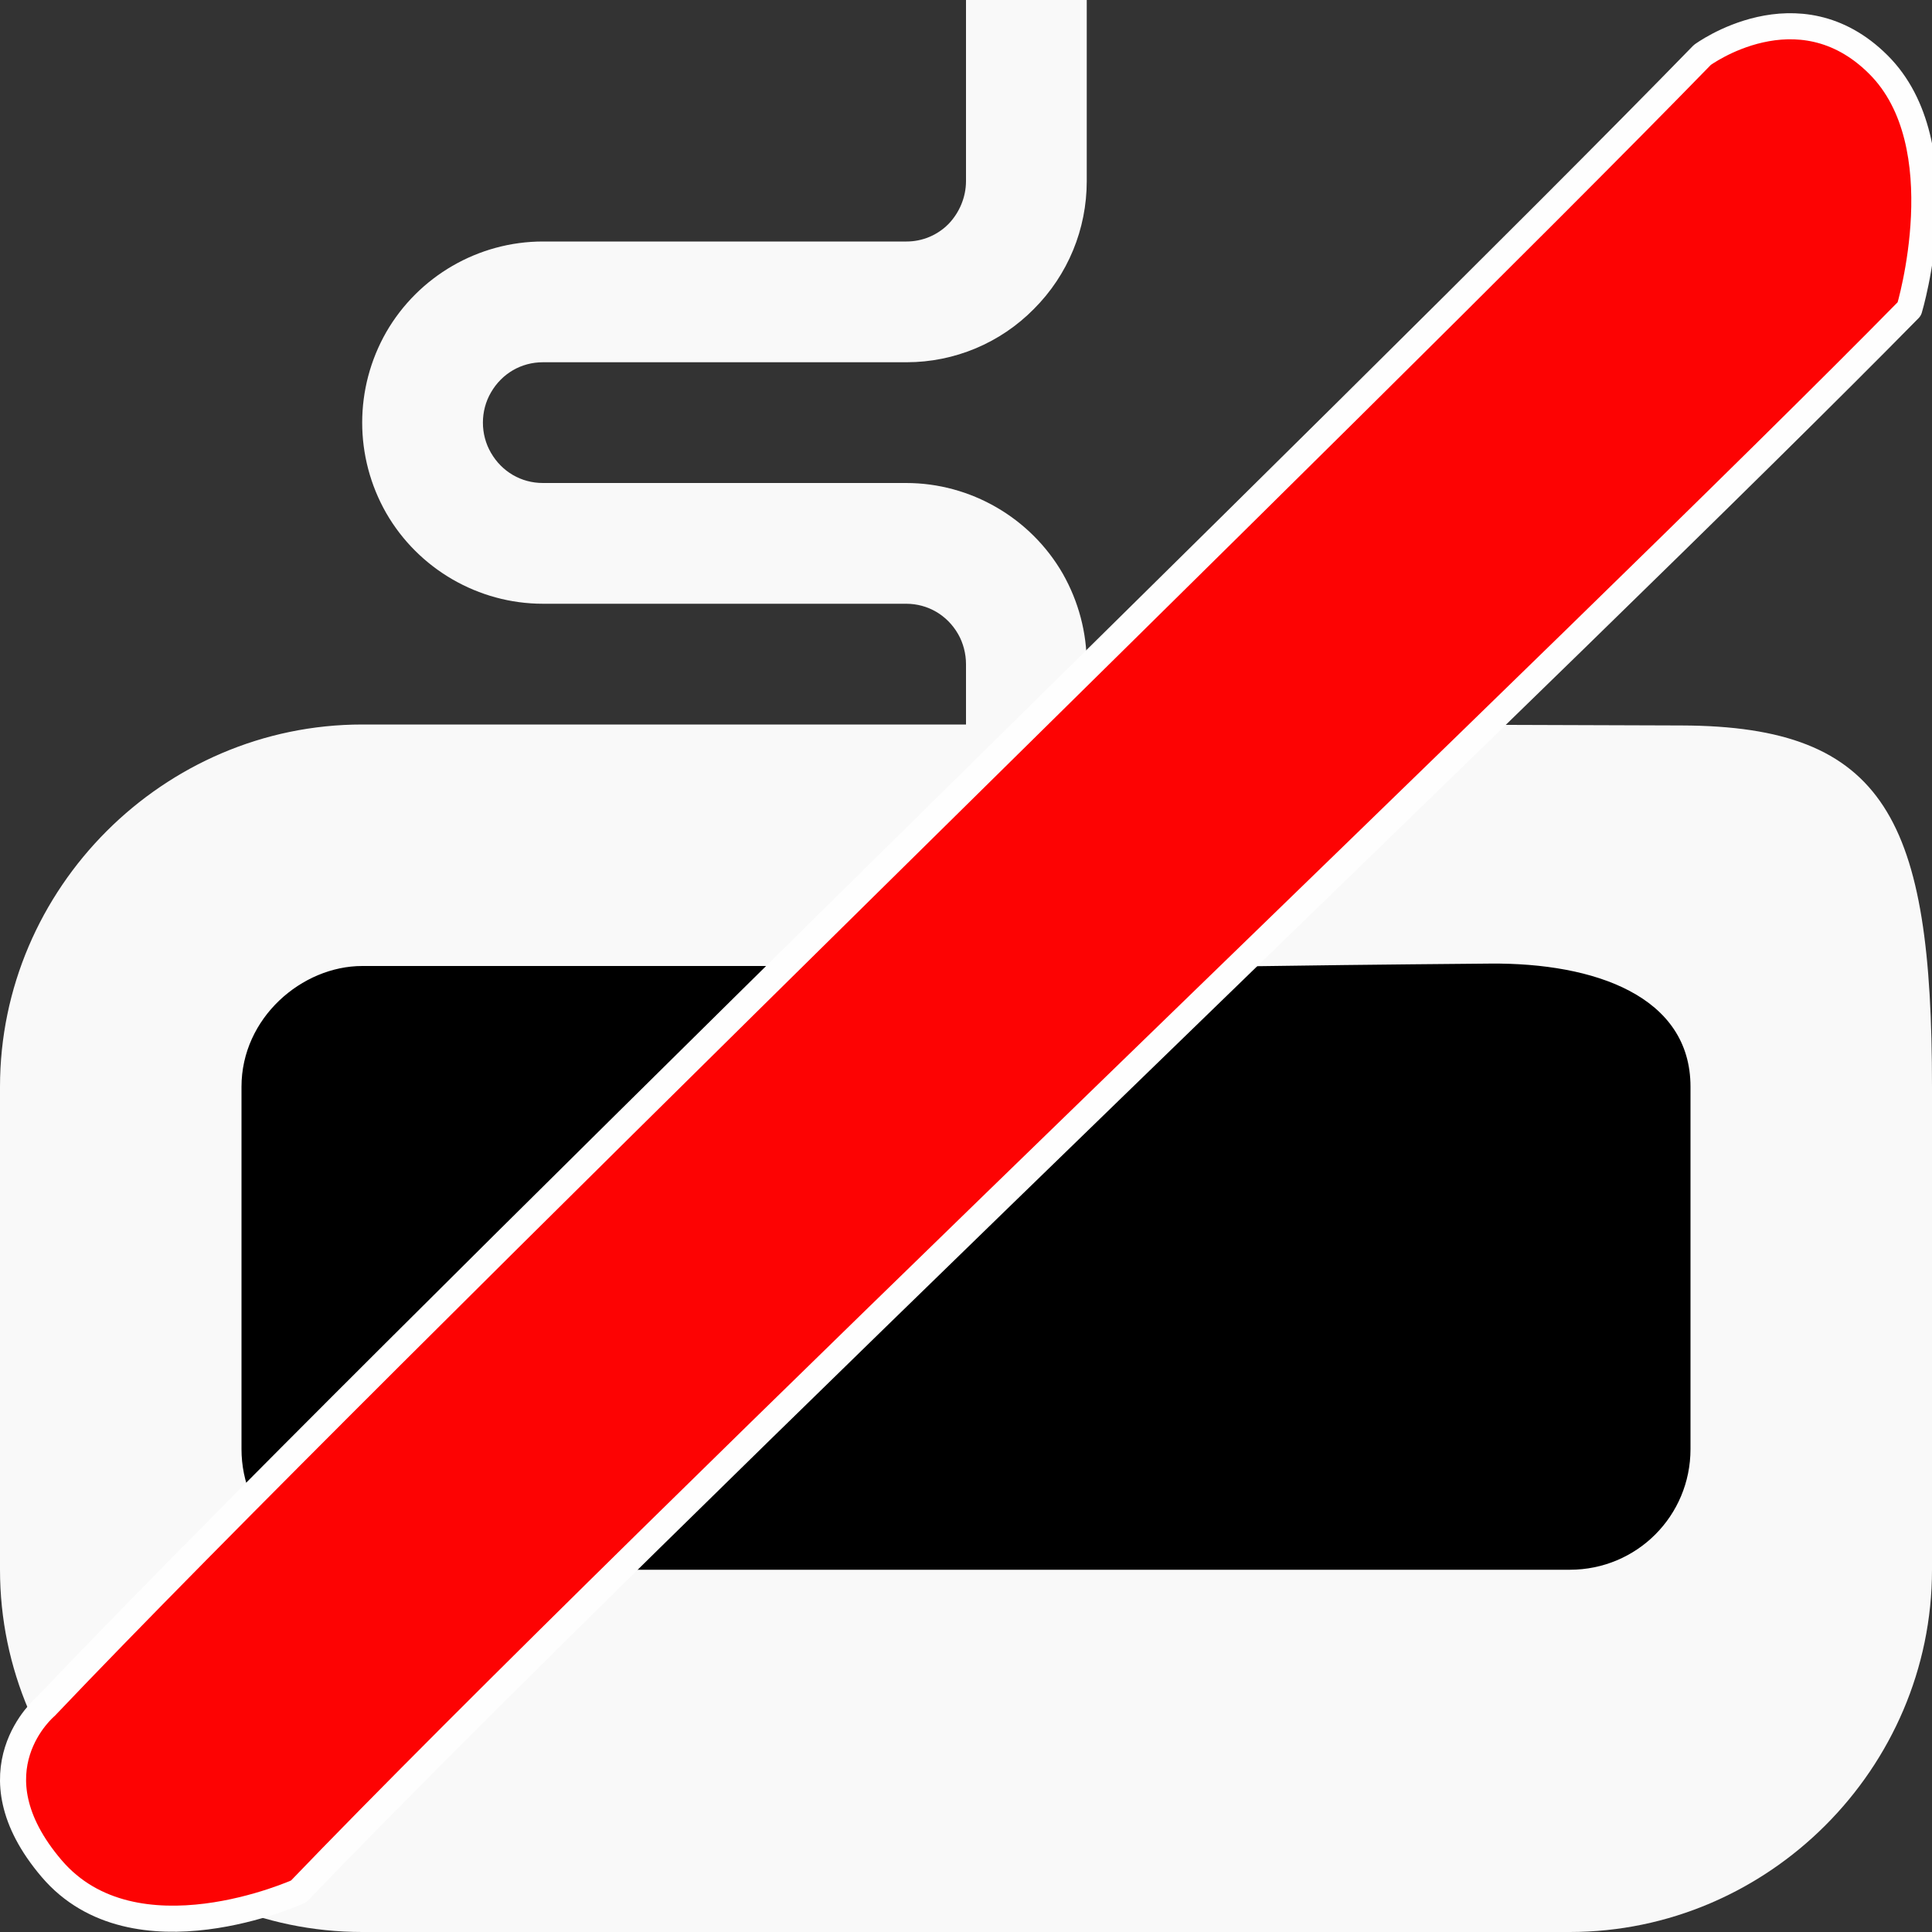 <?xml version="1.0" encoding="UTF-8" standalone="no"?>
<svg
   height="16px"
   viewBox="0 0 16 16"
   width="16px"
   version="1.1"
   id="svg1"
   sodipodi:docname="input-tablet-symbolic-off.svg"
   inkscape:version="1.4.2 (ebf0e940d0, 2025-05-08)"
   xmlns:inkscape="http://www.inkscape.org/namespaces/inkscape"
   xmlns:sodipodi="http://sodipodi.sourceforge.net/DTD/sodipodi-0.dtd"
   xmlns="http://www.w3.org/2000/svg"
   xmlns:svg="http://www.w3.org/2000/svg">
  <rect x="0" y="0" width="16" height="16" fill="#333333" stroke="none"/>
  <defs
     id="defs1" />
  <sodipodi:namedview
     id="namedview1"
     pagecolor="#ffffff"
     bordercolor="#000000"
     borderopacity="0.25"
     inkscape:showpageshadow="2"
     inkscape:pageopacity="0.0"
     inkscape:pagecheckerboard="0"
     inkscape:deskcolor="#d1d1d1"
     inkscape:zoom="16"
     inkscape:cx="-4"
     inkscape:cy="6.875"
     inkscape:window-width="1920"
     inkscape:window-height="1011"
     inkscape:window-x="0"
     inkscape:window-y="32"
     inkscape:window-maximized="1"
     inkscape:current-layer="svg1" />
  <rect
     style="fill:#000000;fill-opacity:1;fill-rule:evenodd;stroke:#fefefe;stroke-width:0;stroke-linecap:round;stroke-linejoin:bevel;stroke-dasharray:none;stroke-opacity:0.999"
     id="rect7"
     width="13.719"
     height="8.208"
     x="1.211"
     y="6.706"
     ry="4.07" />
  <path
     d="M 8,0 V 1.5 C 8,1.633 7.945,1.762 7.855,1.855 7.762,1.949 7.637,2 7.508,2 H 4.496 c -0.535,0 -1.031,0.289 -1.297,0.75 -0.266,0.465 -0.266,1.035 0,1.5 C 3.465,4.711 3.961,5 4.496,5 H 7.504 C 7.684,5 7.844,5.094 7.934,5.25 7.977,5.324 8,5.414 8,5.5 V 6 H 3 C 1.355,6 0,7.355 0,9 v 4 c 0,1.645 1.355,3 3,3 h 10 c 1.645,0 3,-1.355 3,-3 V 9 c 0,-2.208 -0.38,-2.987 -2.073,-2.992 -3.617,-0.013 -3.759,-0.012 -3.759,-0.012 L 8.197,7.987 C 9.398,8.051 8.564,8.012 12.344,7.98 13.206,7.973 14,8.25 14,9 v 3 c 0,0.555 -0.445,1 -1,1 H 3 C 2.445,13 2,12.555 2,12 V 9 C 2,8.43 2.5,8 3,8 H 8.191 L 10.184,6 H 9 V 5.5 C 9,5.242 8.934,4.984 8.801,4.75 8.535,4.289 8.039,4 7.504,4 H 4.496 C 4.316,4 4.156,3.906 4.066,3.75 3.977,3.598 3.977,3.402 4.066,3.25 4.156,3.094 4.316,3 4.496,3 H 7.508 C 7.906,3 8.285,2.84 8.562,2.559 8.844,2.277 9,1.898 9,1.5 V 0 Z"
     fill="#2e3436"
     id="path1"
     style="fill:#f9f9f9;fill-opacity:1"
     inkscape:label="path1"
     sodipodi:nodetypes="cscssccsscscssssssssccsssssssscccscssccsscscc" />
  <path
     style="display:inline;fill:#fd0303;fill-opacity:1;fill-rule:evenodd;stroke:#fefefe;stroke-width:0.216;stroke-linecap:round;stroke-linejoin:round;stroke-dasharray:none;stroke-opacity:0.999"
     d="m 0.378,14.133 c 0,0 -0.639,0.533 0.049,1.341 C 1.115,16.282 2.473,15.664 2.473,15.664 5.298,12.723 13.227,5.19 15.812,2.559 c 0,0 0.41,-1.362 -0.257,-2.025 C 14.889,-0.129 14.098,0.455 14.098,0.455 11.31,3.319 3.076,11.294 0.378,14.133 Z"
     id="path3-6"
     sodipodi:nodetypes="czccscc" />
</svg>
